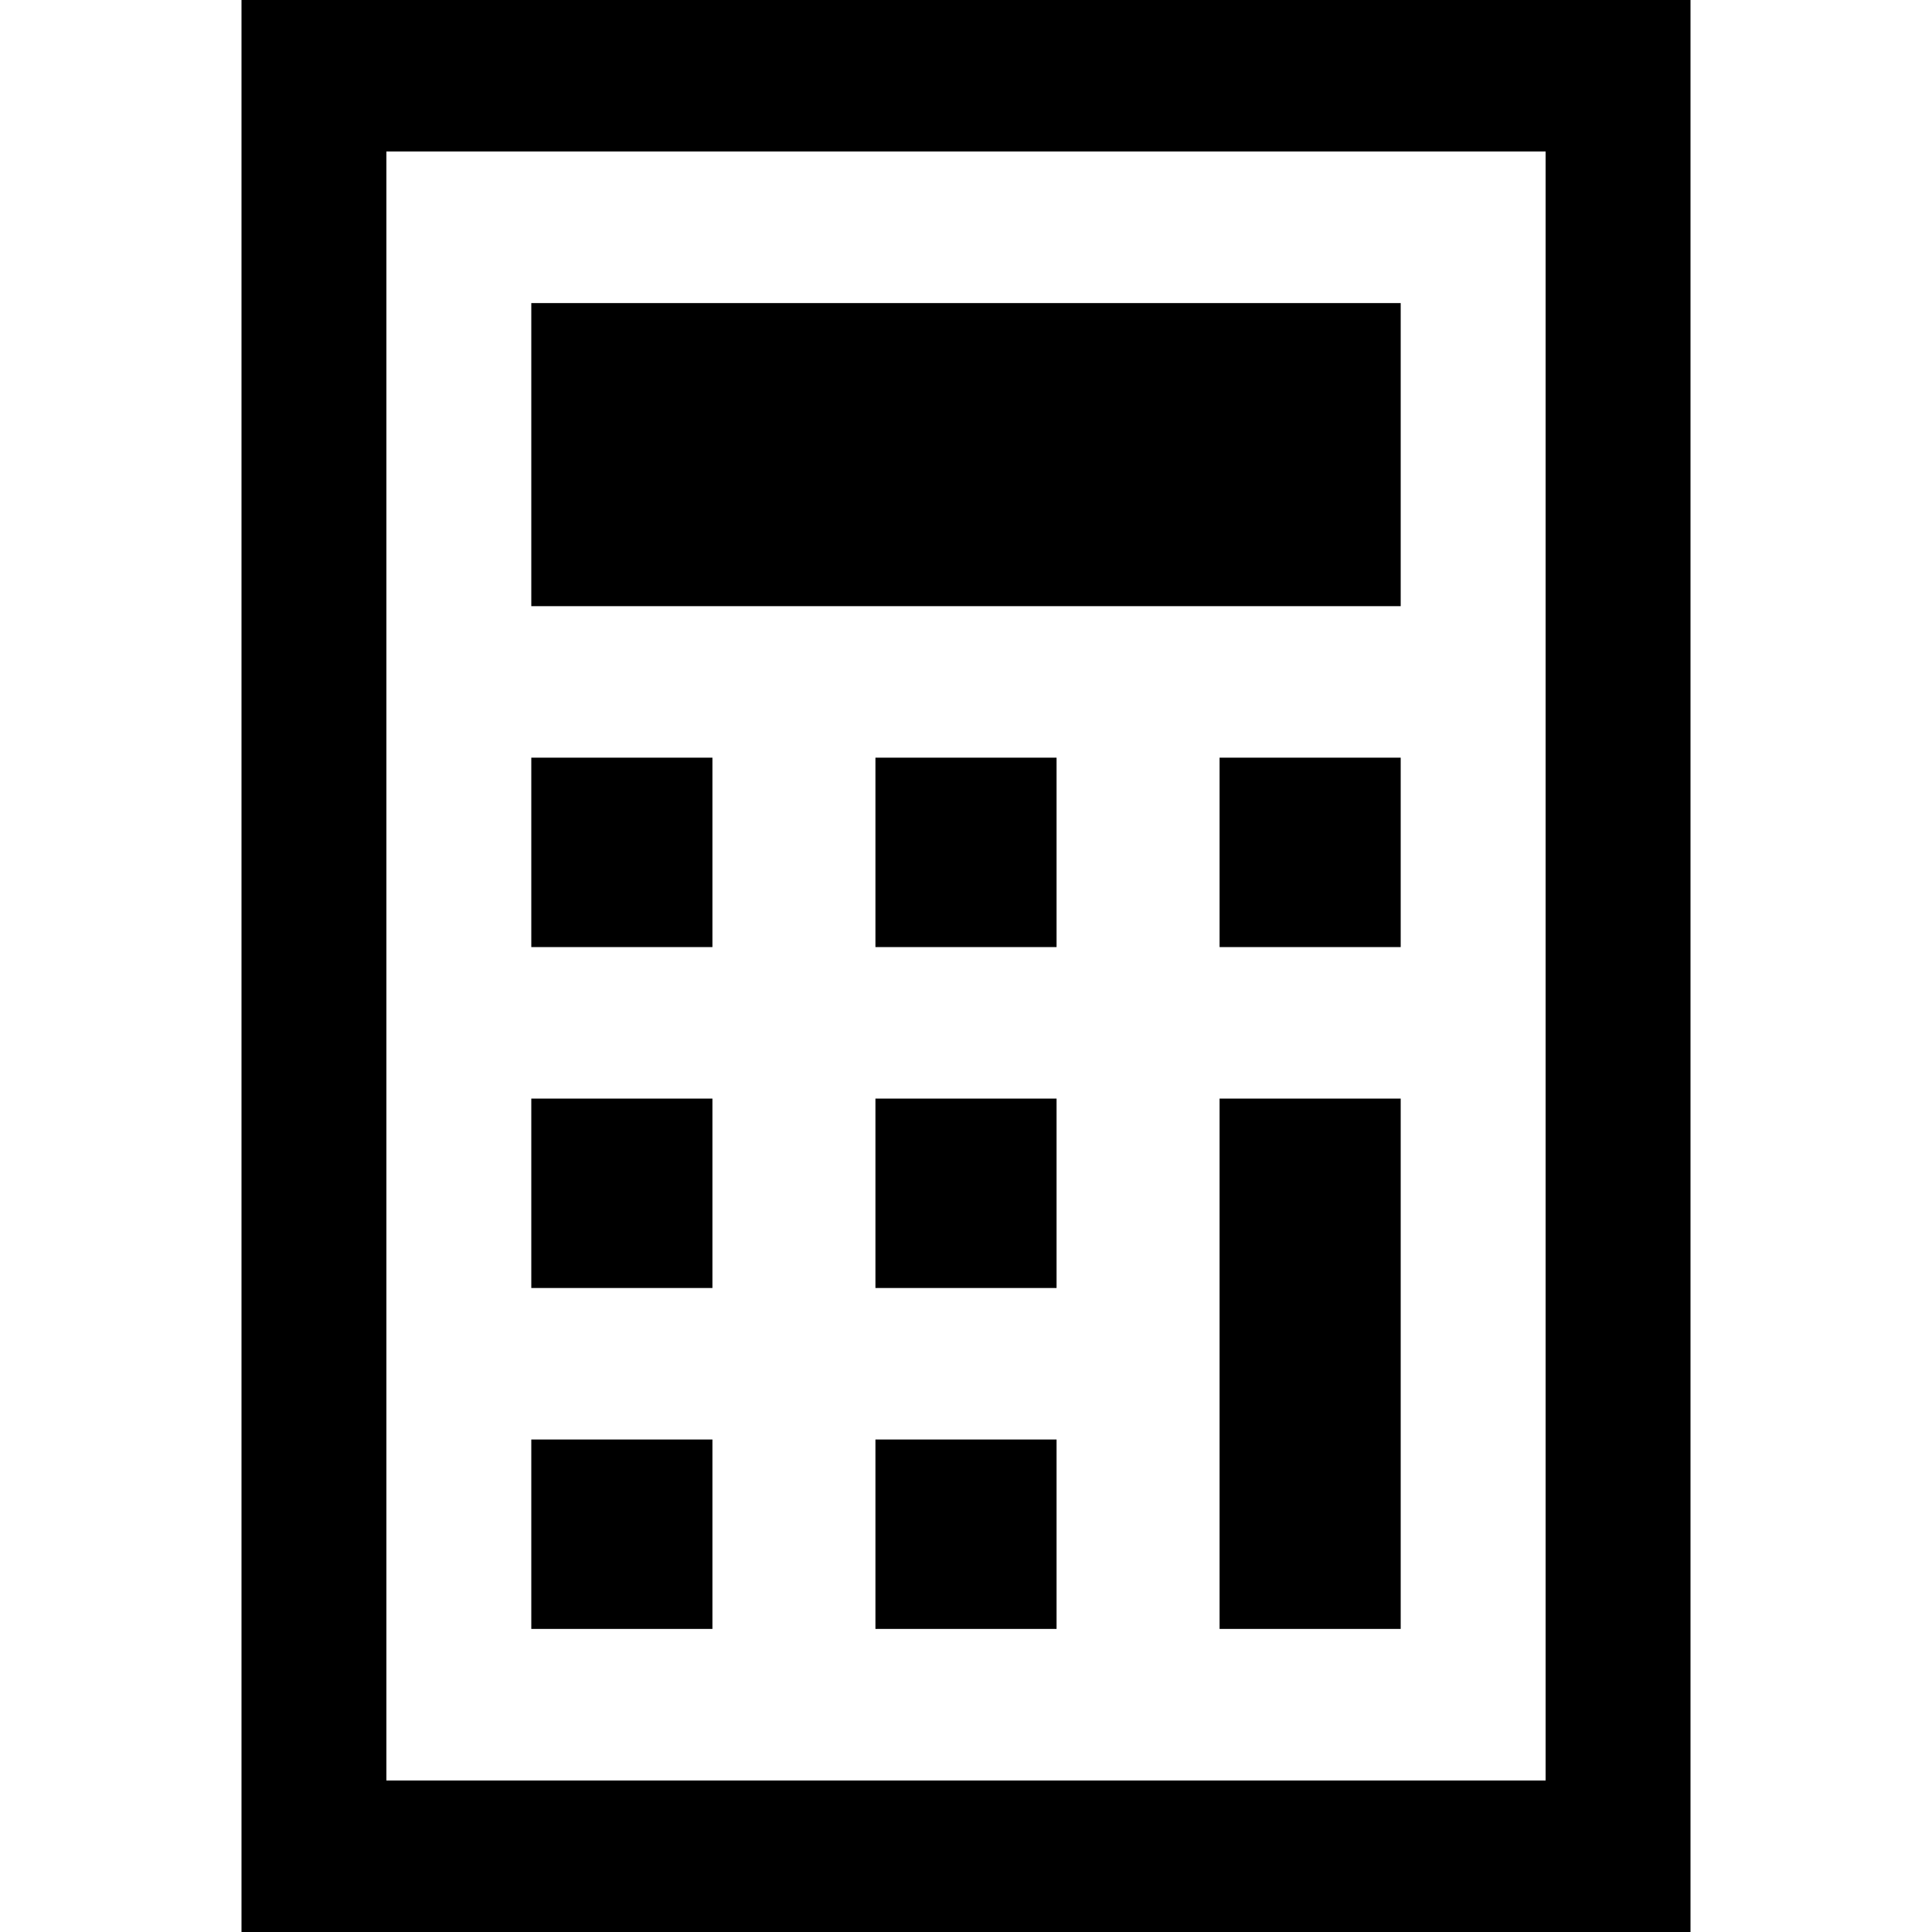 <svg xmlns="http://www.w3.org/2000/svg" xmlns:xlink="http://www.w3.org/1999/xlink" viewBox="0 0 24 24"><defs><path id="a" d="M3 0v24h18V0H3Zm16.2 22.118H4.8V1.882h14.4v20.236ZM8.85 11.765H6.6V9.412h2.25v2.353Zm2.025-2.353h2.25v2.353h-2.25V9.412Zm4.275 0h2.25v2.353h-2.25V9.412ZM8.85 16H6.6v-2.353h2.25V16Zm2.025-2.353h2.25V16h-2.25v-2.353ZM8.85 20.235H6.6v-2.353h2.25v2.353Zm2.025-2.353h2.25v2.353h-2.25v-2.353Zm4.275-4.235h2.25v6.588h-2.25v-6.588ZM17.4 7.53H6.6V3.765h10.8v3.764Z"/></defs><use xlink:href="#a" fill="#000" fill-rule="nonzero"/></svg>
